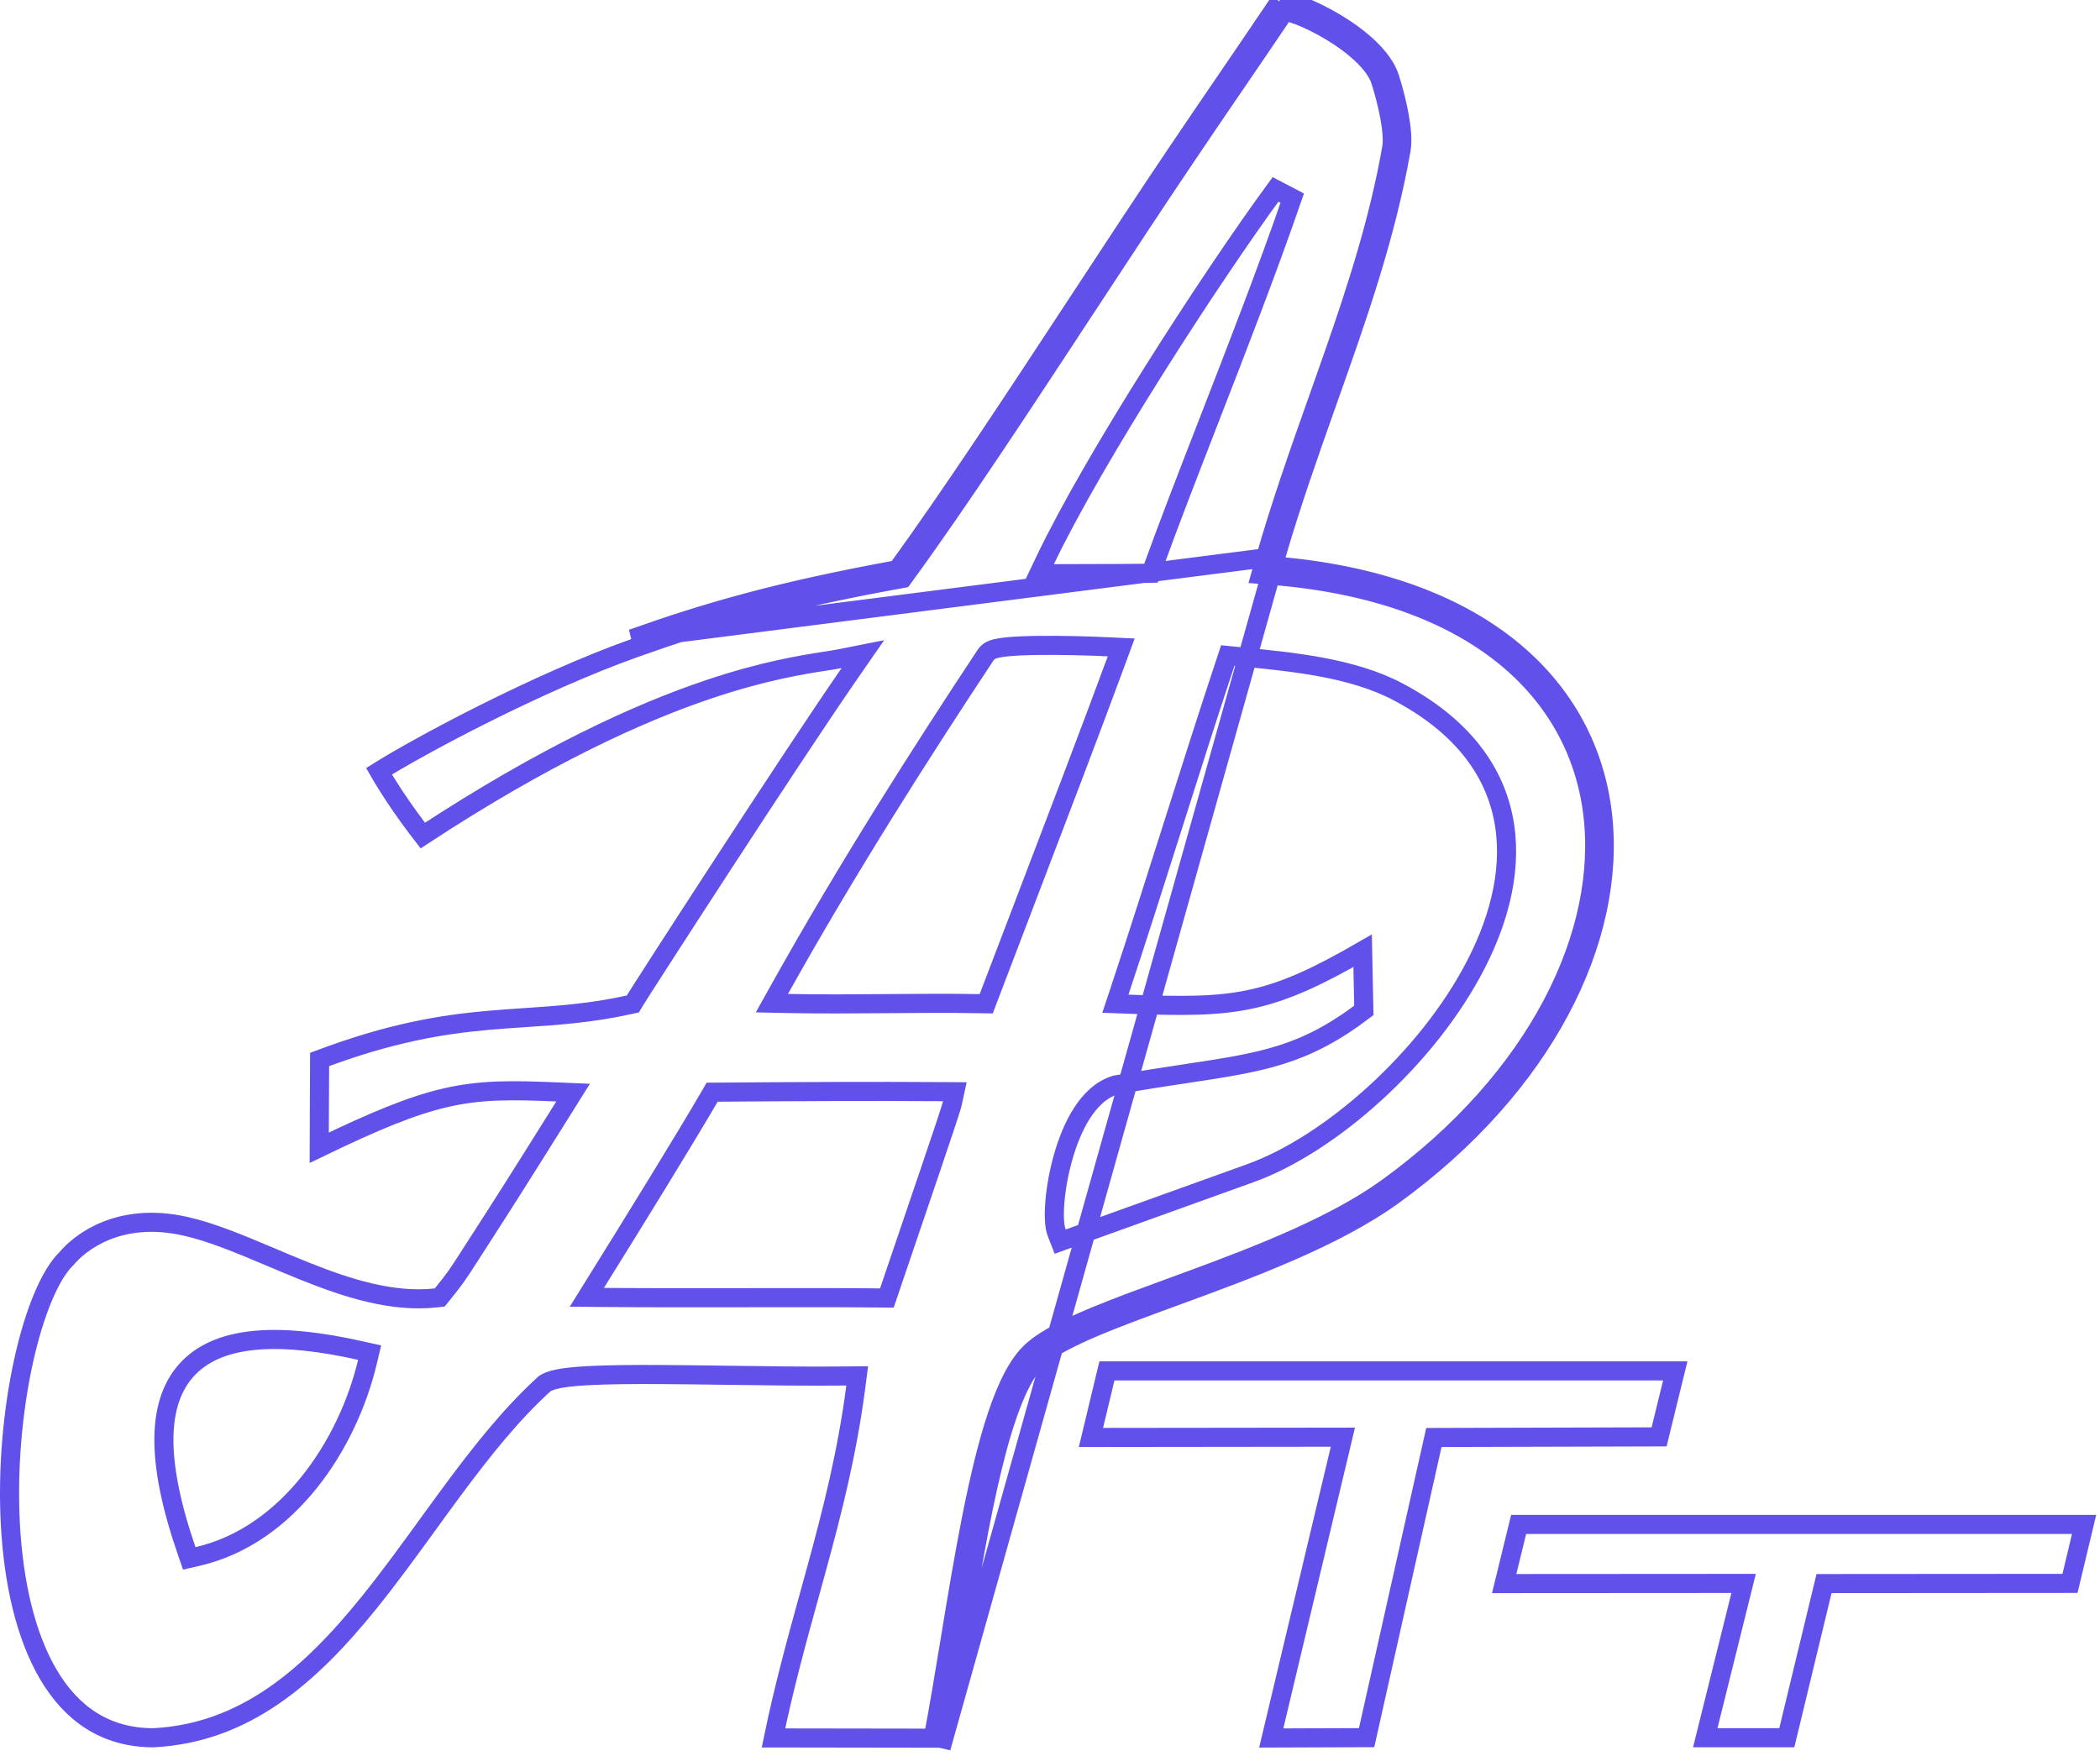 <svg width="220" height="184" viewBox="0 0 220 184" fill="none" xmlns="http://www.w3.org/2000/svg">
<path d="M133.661 58.314C135.287 52.713 137.185 47.359 139.056 42.079C142.153 33.342 145.178 24.807 146.781 15.686C147.112 13.795 146.293 10.394 145.591 8.167C144.237 3.878 135.735 -0.188 134.065 0.163M133.661 58.314L66.23 66.934C74.113 64.131 81.581 61.967 93.992 59.701C99.522 52.118 106.436 41.583 113.083 31.453C116.654 26.011 120.148 20.686 123.31 15.998C124.981 13.512 126.612 11.123 128.328 8.609C130.103 6.009 131.969 3.276 134.065 0.163M133.661 58.314C133.595 58.308 133.528 58.303 133.461 58.297L133.38 59.294L134.343 59.566C134.36 59.505 134.377 59.445 134.395 59.384C176.709 63.43 177.496 102.417 145.959 125.251C139.778 129.725 130.761 133.025 123.023 135.856C116.68 138.177 111.196 140.183 108.839 142.264C104.846 145.79 102.573 159.586 100.502 172.148C99.86 176.046 99.237 179.825 98.589 183.142L133.661 58.314ZM134.065 0.163L134.894 0.721C134.792 0.872 134.691 1.023 134.591 1.172M134.065 0.163L134.27 1.141C134.269 1.142 134.27 1.142 134.273 1.141C134.291 1.141 134.388 1.138 134.591 1.172M144.637 8.468C144.98 9.554 145.348 10.919 145.59 12.234C145.838 13.579 145.929 14.754 145.796 15.514C144.497 22.907 142.25 29.927 139.772 37.04C139.23 38.596 138.676 40.157 138.12 41.728C136.138 47.319 134.114 53.029 132.418 59.022L132.087 60.193L133.3 60.291C143.983 61.158 151.965 64.232 157.465 68.628C162.953 73.015 166.022 78.757 166.841 85.089C168.483 97.785 161.074 113.072 145.372 124.441C139.879 128.418 132.039 131.474 124.798 134.14C124.088 134.401 123.384 134.659 122.689 134.913C119.864 135.947 117.187 136.926 114.883 137.878C112.043 139.051 109.625 140.236 108.177 141.515C106.654 142.86 105.464 145.347 104.468 148.312C103.455 151.328 102.584 155.029 101.798 158.988C101.011 162.952 100.304 167.207 99.623 171.333L99.517 171.98C98.925 175.568 98.353 179.039 97.763 182.14L81.028 182.115C82.145 176.724 83.486 171.863 84.809 167.068C85.062 166.152 85.314 165.239 85.564 164.325C87.214 158.284 88.755 152.229 89.654 145.317L89.802 144.176L88.652 144.188C84.654 144.23 80.297 144.17 76.125 144.112C73.761 144.079 71.457 144.048 69.311 144.036C66.357 144.019 63.703 144.04 61.641 144.151C60.611 144.206 59.708 144.285 58.978 144.397C58.293 144.503 57.62 144.656 57.156 144.934L57.07 144.985L56.996 145.052C53.564 148.179 50.492 152.044 47.524 156.047C46.605 157.288 45.697 158.539 44.791 159.787C42.752 162.596 40.723 165.393 38.584 168.035C32.42 175.65 25.622 181.621 16.043 182.098C11.001 182.082 7.48 179.541 5.087 175.499C2.661 171.401 1.422 165.785 1.092 159.837C0.762 153.905 1.341 147.741 2.469 142.617C3.033 140.055 3.73 137.772 4.509 135.919C5.296 134.048 6.135 132.69 6.945 131.906L6.981 131.871L7.014 131.832C8.292 130.315 12.348 126.921 19.376 128.486C22.185 129.112 25.183 130.38 28.373 131.728C29.528 132.217 30.709 132.716 31.914 133.199C36.351 134.977 41.077 136.506 45.655 136.007L46.065 135.962L46.324 135.642C47.733 133.903 48.013 133.465 49.242 131.545C49.566 131.04 49.955 130.432 50.448 129.67L50.449 129.668L50.63 129.387C52.653 126.243 53.905 124.297 59.127 115.951L60.039 114.494L58.322 114.421C53.572 114.22 50.357 114.172 46.622 115.043C43.184 115.845 39.346 117.416 33.441 120.272C33.444 118.022 33.453 116.733 33.463 115.365C33.471 114.192 33.48 112.962 33.485 111.019C40.94 108.215 46.295 107.356 51.066 106.927C52.379 106.809 53.663 106.723 54.945 106.637C58.431 106.404 61.901 106.172 65.874 105.297L66.297 105.203L66.519 104.831C67.074 103.895 82.655 79.721 88.991 70.578L90.398 68.547L87.975 69.027C87.586 69.104 87.094 69.181 86.497 69.274C84.098 69.647 80.005 70.285 74.159 72.26C66.99 74.682 57.157 79.116 44.291 87.557C43.938 87.102 43.444 86.451 42.88 85.671C41.898 84.312 40.717 82.58 39.705 80.819C43.851 78.224 56.09 71.603 66.565 67.876C74.397 65.091 81.813 62.941 94.172 60.684L94.565 60.612L94.8 60.29C100.344 52.689 107.285 42.111 113.942 31.966C117.509 26.531 120.994 21.22 124.139 16.558L124.14 16.556C125.828 14.044 127.447 11.672 129.152 9.175C130.832 6.714 132.596 4.132 134.591 1.172M144.637 8.468L145.581 8.171L144.637 8.468C144.637 8.468 144.637 8.468 144.637 8.468ZM144.637 8.468C144.37 7.621 143.716 6.701 142.759 5.777C141.814 4.864 140.637 4.009 139.43 3.282C138.225 2.555 137.017 1.973 136.026 1.598C135.529 1.409 135.104 1.28 134.771 1.207C134.704 1.192 134.643 1.181 134.591 1.172M129.419 68.769L128.624 68.69L128.372 69.449C126.525 75.004 124.676 80.832 122.83 86.653L122.818 86.691C120.967 92.528 119.118 98.356 117.271 103.909L116.85 105.174L118.183 105.224C123.882 105.435 127.656 105.484 131.384 104.626C134.777 103.846 138.077 102.329 142.751 99.628C142.793 101.713 142.835 103.798 142.878 105.883C136.603 110.637 132.253 111.294 124.252 112.502C122.108 112.825 119.703 113.189 116.928 113.681L116.864 113.692L116.802 113.712C115.315 114.181 114.177 115.347 113.323 116.688C112.461 118.042 111.819 119.682 111.365 121.294C110.909 122.912 110.629 124.546 110.514 125.914C110.457 126.598 110.439 127.23 110.463 127.769C110.487 128.283 110.553 128.8 110.711 129.203L111.065 130.108L111.98 129.779L131.026 122.923C135.171 121.431 139.807 118.423 144.025 114.58C148.248 110.731 152.108 105.991 154.666 100.981C157.22 95.979 158.517 90.618 157.462 85.584C156.398 80.506 152.978 75.939 146.466 72.496C141.708 69.979 135.53 69.371 130.139 68.84C129.898 68.816 129.658 68.793 129.419 68.769ZM75.175 114.446L74.605 114.45L74.319 114.943C71.694 119.454 66.651 127.624 62.42 134.429L61.48 135.941L63.26 135.957C67.982 135.999 73.238 135.992 78.299 135.984L78.457 135.983C83.465 135.976 88.272 135.968 92.186 136.009L92.911 136.017L93.143 135.329C93.996 132.806 94.919 130.094 95.797 127.514C96.368 125.836 96.921 124.215 97.422 122.735C98.059 120.859 98.614 119.213 99.023 117.978C99.419 116.783 99.705 115.895 99.768 115.604L100.03 114.4L98.798 114.391C91.766 114.343 83.034 114.381 75.175 114.446ZM81.675 103.666L80.863 105.12L82.528 105.154C85.947 105.223 89.367 105.197 92.729 105.17L93.013 105.167C96.281 105.141 99.492 105.114 102.614 105.172L103.317 105.185L103.567 104.528C104.643 101.699 105.838 98.573 107.078 95.326C110.555 86.226 114.392 76.184 116.99 69.121L117.46 67.842L116.099 67.777C114.093 67.682 111.203 67.602 108.749 67.634C107.525 67.649 106.387 67.693 105.515 67.78C105.083 67.823 104.684 67.879 104.361 67.958C104.201 67.997 104.028 68.048 103.867 68.122C103.733 68.183 103.468 68.32 103.283 68.6C96.65 78.624 88.833 90.847 81.675 103.666ZM135.378 20.762L133.625 19.845C126.736 29.256 114.545 48.122 109.507 58.687L108.822 60.123L110.414 60.117C111.062 60.115 111.951 60.112 112.931 60.11C115.537 60.103 118.788 60.094 119.886 60.077L120.576 60.067L120.811 59.418C122.487 54.788 124.543 49.497 126.688 43.972C129.667 36.305 132.82 28.188 135.378 20.762ZM19.534 162.449L19.827 163.301L20.704 163.099C30.179 160.915 36.412 151.424 38.489 142.726L38.724 141.739L37.734 141.518C33.628 140.6 30.027 140.192 27.033 140.424C24.037 140.655 21.553 141.535 19.812 143.284C18.06 145.044 17.202 147.542 17.17 150.708C17.138 153.862 17.922 157.757 19.534 162.449Z" stroke="#6150E9" stroke-width="2"/>
<path d="M143.168 182.085L133.177 182.121L140.389 151.831L140.682 150.598L139.415 150.6L114.289 150.629L115.963 143.656H175.503L173.81 150.566L151.014 150.63L150.216 150.633L150.041 151.412L143.168 182.085Z" stroke="#6150E9" stroke-width="2"/>
<path d="M187.19 182.093H178.647L182.355 167.166L182.664 165.924L181.384 165.925L157.581 165.94L159.095 159.743H218.333L216.857 165.921L191.875 165.939L191.088 165.94L190.904 166.704L187.19 182.093Z" stroke="#6150E9" stroke-width="2"/>
</svg>
